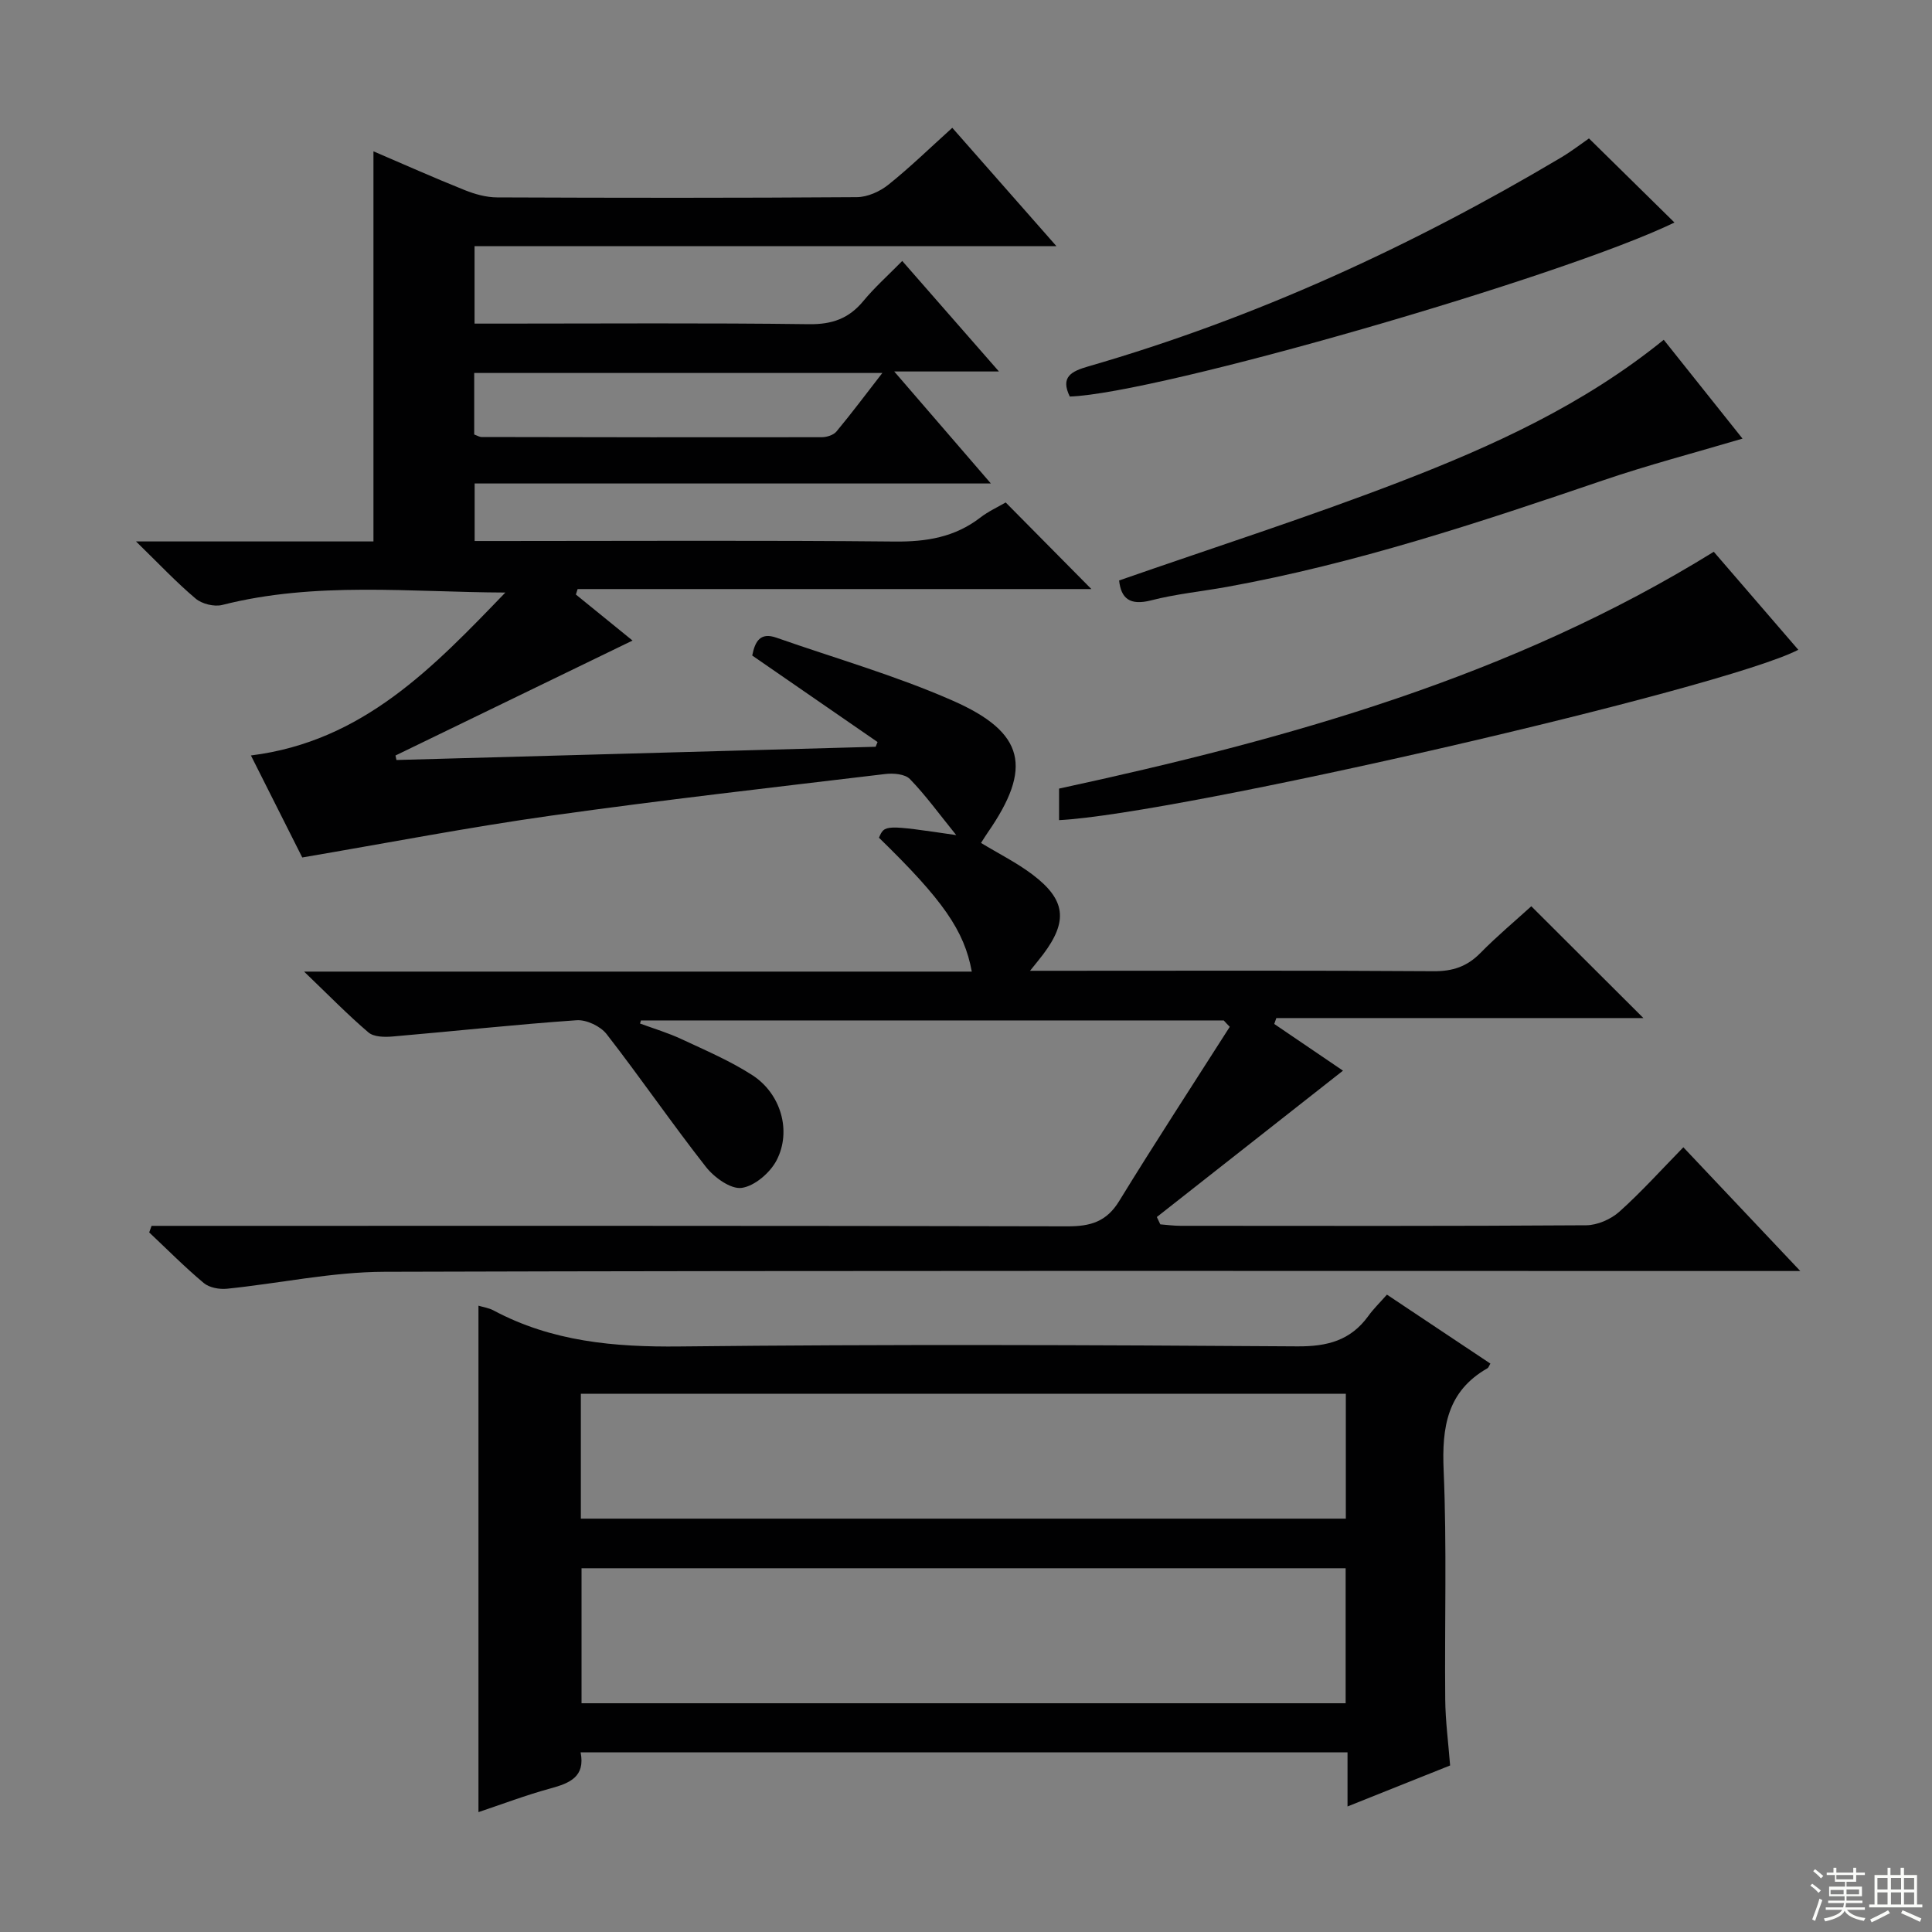 <svg enable-background="new 0 0 400 400" viewBox="0 0 400 400" xmlns="http://www.w3.org/2000/svg"><rect x="0" y="0" width="400" height="400" fill="#808080" stroke="none"/><g fill="#010102"><path d="m253.36 211.27c-40.22 0-80.44 0-120.66 0-.06.21-.13.43-.19.64 2.88 1.06 5.84 1.94 8.61 3.24 4.96 2.32 10.06 4.49 14.64 7.45 5.9 3.81 8.18 11.54 5.03 17.62-1.34 2.58-4.55 5.35-7.24 5.72-2.27.31-5.69-2.17-7.4-4.35-7.06-9-13.53-18.45-20.55-27.48-1.27-1.64-4.17-3.02-6.21-2.88-12.73.88-25.42 2.28-38.14 3.37-1.65.14-3.85.1-4.96-.84-4.27-3.64-8.21-7.68-13.33-12.6h138.24c-1.56-8.53-6.02-14.87-19.22-27.72 1.17-2.71 1.17-2.71 16-.54-3.63-4.49-6.38-8.3-9.61-11.62-1.01-1.03-3.4-1.23-5.07-1.03-23.09 2.76-46.19 5.38-69.21 8.62-16.92 2.38-33.71 5.63-51.51 8.66-3.14-6.24-6.84-13.59-10.63-21.12 23.23-2.89 37.84-18.35 52.68-33.73-19.72-.07-39.31-2.34-58.62 2.57-1.66.42-4.2-.21-5.51-1.32-4.01-3.38-7.62-7.23-12.34-11.83h49.16c0-27 0-53.55 0-80.77 6.28 2.69 12.55 5.49 18.92 8.04 2.1.84 4.44 1.49 6.67 1.5 24.83.1 49.67.13 74.5-.05 2.2-.02 4.75-1.16 6.51-2.57 4.51-3.61 8.66-7.66 13.24-11.79 7.1 8.07 13.96 15.86 21.56 24.5-40.83 0-80.53 0-120.47 0v16.04h5.27c21.33 0 42.67-.16 64 .12 4.78.06 8.24-1.18 11.23-4.8 2.32-2.81 5.07-5.26 8.05-8.29 6.63 7.58 13.01 14.86 20.02 22.88-7.49 0-13.91 0-21.68 0 6.9 8 13.08 15.15 20.01 23.19-36.26 0-71.44 0-106.88 0v11.91h5.47c27.17 0 54.33-.16 81.5.11 6.58.07 12.45-.9 17.72-4.96 1.68-1.3 3.67-2.2 5.26-3.13 5.93 6 11.64 11.77 17.74 17.93-35.49 0-70.93 0-106.37 0-.12.38-.24.75-.36 1.13 4.17 3.39 8.34 6.77 11.73 9.53-16.26 7.88-32.67 15.84-49.08 23.8.07.31.13.62.2.93 33.07-.91 66.14-1.82 99.21-2.74.13-.33.27-.65.4-.98-8.63-5.95-17.25-11.91-25.95-17.91.58-2.92 1.65-4.87 4.99-3.7 12.21 4.28 24.73 7.85 36.54 13.05 15.01 6.61 16.51 13.92 7.22 27.32-.47.67-.89 1.37-1.38 2.13 3.65 2.22 7.39 4.08 10.66 6.55 6.9 5.22 7.37 9.64 2.2 16.52-.67.89-1.39 1.75-2.71 3.4h6.05c25.83 0 51.67-.09 77.5.09 3.97.03 6.94-.97 9.7-3.78 3.49-3.55 7.34-6.76 10.53-9.67 7.88 7.86 15.61 15.57 23.21 23.15-24.73 0-50.37 0-76 0-.14.41-.29.82-.43 1.22 5.08 3.45 10.16 6.91 14.23 9.67-12.81 10.07-25.67 20.18-38.54 30.3.24.51.48 1.01.72 1.52 1.39.11 2.78.3 4.17.3 28 .02 56 .08 84-.11 2.32-.02 5.1-1.23 6.86-2.8 4.57-4.09 8.7-8.69 13.26-13.35 7.96 8.43 15.6 16.51 24.21 25.62-2.92 0-4.78 0-6.65 0-95.5 0-191-.12-286.5.16-10.86.03-21.71 2.4-32.59 3.51-1.57.16-3.65-.22-4.8-1.18-3.93-3.29-7.56-6.96-11.3-10.48.16-.45.32-.9.49-1.36h5.63c61.33 0 122.67-.05 184 .1 4.76.01 8.08-.95 10.7-5.23 7.45-12.14 15.24-24.07 22.9-36.08-.42-.42-.84-.87-1.25-1.32zm-155.18-134.05v12.74c.62.22 1.08.52 1.54.52 23.46.05 46.93.08 70.39.04 1.04 0 2.44-.43 3.06-1.17 3.14-3.77 6.08-7.71 9.51-12.13-28.56 0-56.27 0-84.5 0z"/><path d="m287.15 268.04c7.6 5.07 14.51 9.67 21.42 14.28-.27.43-.37.83-.62.97-8.35 4.77-9.44 12.21-9.06 21.11.68 15.79.18 31.63.33 47.45.04 4.46.64 8.91 1.01 13.67-7.04 2.81-13.9 5.55-21.24 8.49 0-3.94 0-7.37 0-11.2-53.04 0-105.74 0-158.78 0 .99 5.02-2.2 6.37-6.22 7.46-5.11 1.39-10.08 3.29-14.93 4.91 0-35.03 0-69.84 0-104.85.95.29 2.12.45 3.1.97 12.1 6.47 25.01 7.62 38.57 7.47 42.63-.47 85.27-.31 127.9-.02 6.2.04 10.98-1.23 14.64-6.25 1.06-1.49 2.39-2.77 3.88-4.46zm-8.55 84.6c0-9.6 0-18.66 0-27.95-52.92 0-105.51 0-158.2 0v27.95zm.04-64.07c-52.99 0-105.69 0-158.38 0v25.85h158.38c0-8.84 0-17.27 0-25.85z"/><path d="m354.82 114.24c5.75 6.67 11.59 13.44 17.5 20.29-15.4 8.03-128.6 34.06-153.05 35.27 0-2.1 0-4.19 0-6.53 47.33-10.24 93.71-23.12 135.55-49.03z"/><path d="m344.46 70.35c5.54 6.95 10.81 13.55 16.31 20.46-9.98 2.96-19.55 5.46-28.9 8.65-25.59 8.72-51.22 17.23-77.9 22.06-5.22.94-10.53 1.46-15.65 2.78-4.38 1.12-6.22-.38-6.62-4.12 19.43-6.78 38.96-13.04 58.07-20.4 19.22-7.41 38.01-15.92 54.69-29.43z"/><path d="m328.98 28.66c6 5.9 11.89 11.69 17.7 17.41-23.11 11.23-106.92 35.41-125.19 36.03-2-4.08.34-5.23 3.83-6.24 34.54-9.98 66.93-24.86 97.79-43.19 2.26-1.34 4.36-2.97 5.87-4.01z"/></g><path d="m374.8 390.4.4-.4c.7.5 1.3 1 1.8 1.4l-.5.5c-.5-.6-1.1-1.1-1.7-1.5zm1 7.3-.6-.3c.5-1.4 1.1-2.8 1.5-4.3.2.1.4.2.6.3-.5 1.3-1 2.8-1.5 4.3zm-.4-10.3.4-.4c.4.3 1 .8 1.7 1.4l-.5.5c-.4-.5-1-1-1.6-1.5zm2.5.3h1.7v-1h.6v1h3.5v-1h.6v1h1.8v.5h-1.8v1.4h-2v1h3.2v2h-3.2v.9h3.3v.5h-3.4c0 .3-.1.6-.1.9h4v.5h-3.7c.7.9 1.9 1.5 3.8 1.7-.1.2-.2.4-.3.6-2.1-.4-3.5-1.1-4-2.1-.4 1-1.8 1.7-4 2.2-.1-.2-.2-.4-.3-.6 2.1-.4 3.4-1 3.8-1.8h-3.4v-.5h3.6c.1-.3.1-.6.2-.9h-3.3v-.5h3.4c0-.3 0-.6 0-.9h-3.2v-2h3.3v-1h-2.1v-1.4h-1.7v-.5zm1.1 3.5v1h2.7c0-.3 0-.4 0-.4 0-.1 0-.2 0-.2 0-.1 0-.2 0-.3h-2.7zm1.2-3v.9h3.5v-.9zm4.7 3h-2.6v.6.4h2.6z" fill="#fbfcfa"/><path d="m393.6 386.7h.6v1.5h2.7v6.1h1.1v.6h-11v-.6h1.1v-6.1h2.7v-1.5h.6v1.5h2.1v-1.5zm-2.7 8.8.4.6c-1.2.6-2.5 1.3-3.8 1.9-.1-.2-.2-.4-.3-.6 1.2-.6 2.5-1.2 3.7-1.9zm-2.2-6.7v2.4h2.1v-2.4zm0 3v2.5h2.1v-2.5zm2.8-3v2.4h2.1v-2.4zm0 3v2.5h2.1v-2.5zm6 6.1c-1.4-.7-2.7-1.3-3.9-1.8l.3-.6c1.5.6 2.7 1.2 3.9 1.7zm-1.2-9.1h-2.1v2.4h2.1zm-2.1 3v2.5h2.1v-2.5z" fill="#fbfcfa"/></svg>